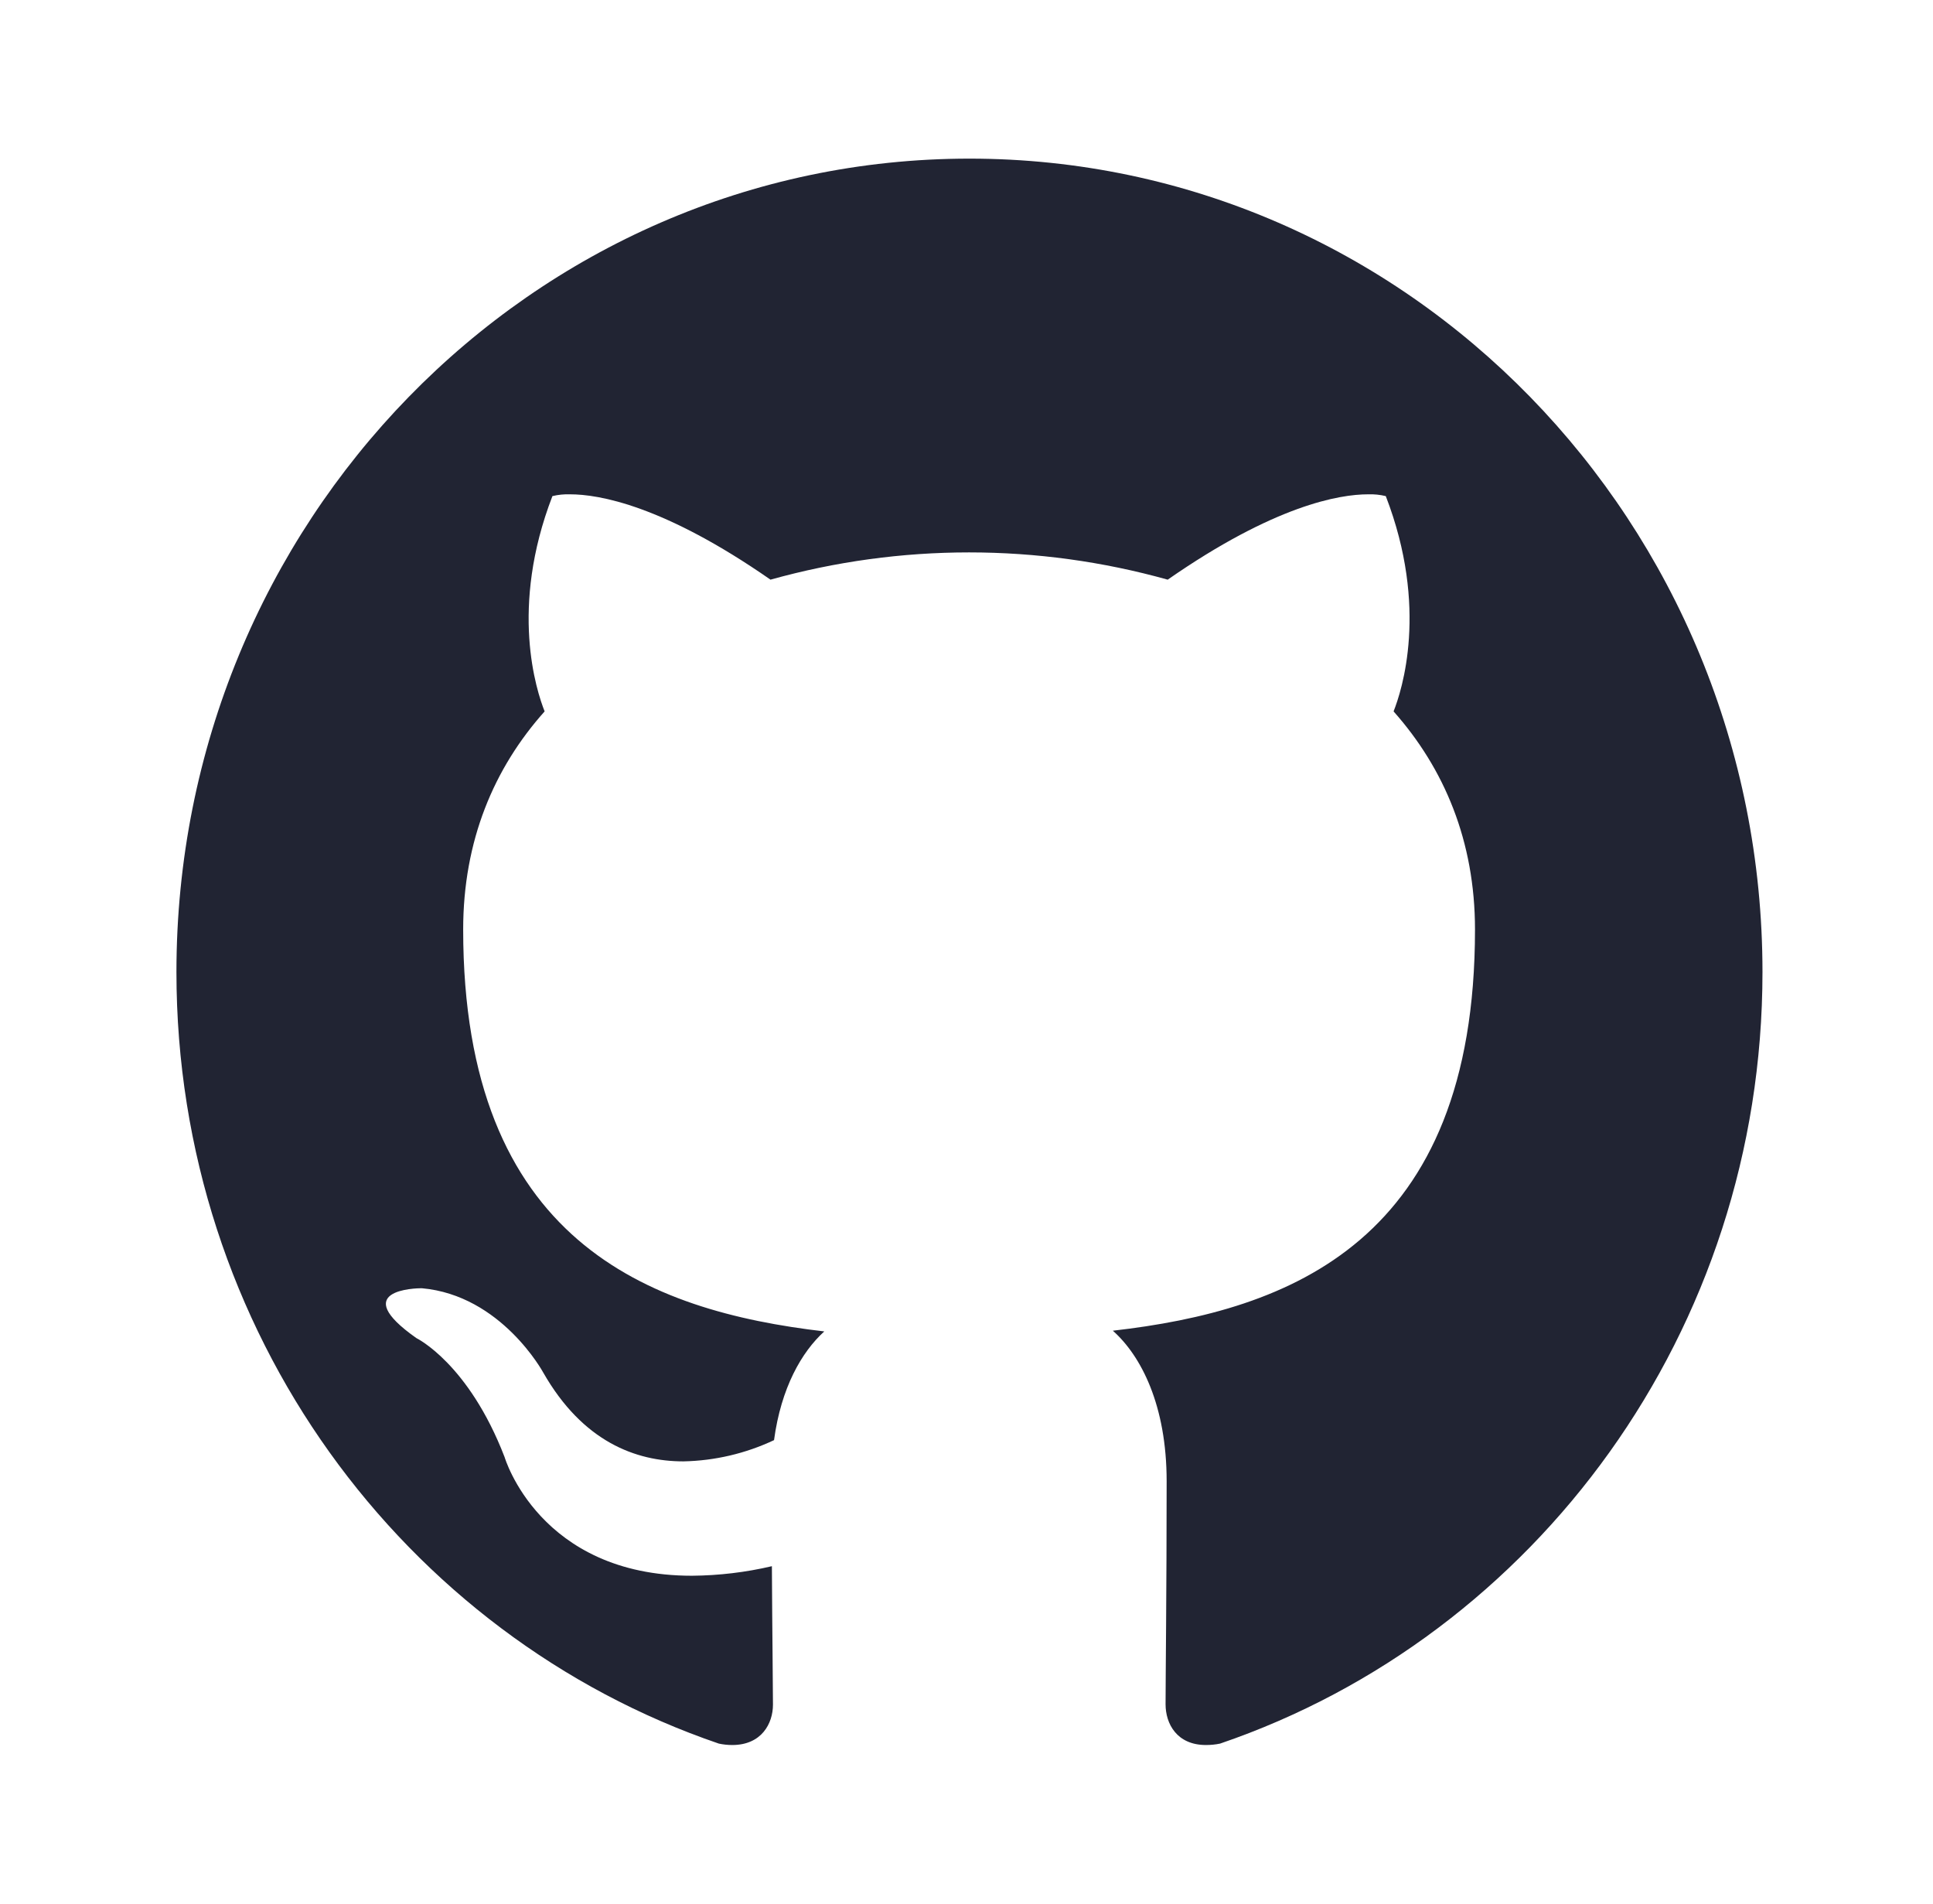 <svg width="65" height="64" viewBox="0 0 65 64" fill="none" xmlns="http://www.w3.org/2000/svg">
<path d="M32.599 5.333C17.873 5.333 5.933 17.584 5.933 32.679C5.933 44.762 13.575 55 24.171 58.619C24.319 58.651 24.471 58.667 24.623 58.667C25.611 58.667 25.992 57.941 25.992 57.31C25.992 56.655 25.968 54.941 25.956 52.655C25.074 52.862 24.172 52.969 23.266 52.976C18.135 52.976 16.968 48.988 16.968 48.988C15.754 45.834 14.004 44.988 14.004 44.988C11.683 43.357 13.992 43.31 14.171 43.31H14.183C16.861 43.548 18.266 46.143 18.266 46.143C19.599 48.476 21.385 49.131 22.98 49.131C24.035 49.11 25.073 48.867 26.028 48.417C26.266 46.655 26.956 45.453 27.718 44.762C21.802 44.072 15.575 41.726 15.575 31.25C15.575 28.262 16.611 25.822 18.314 23.917C18.04 23.226 17.123 20.441 18.576 16.679C18.77 16.632 18.971 16.612 19.171 16.619C20.135 16.619 22.314 16.988 25.909 19.488C30.277 18.266 34.898 18.266 39.266 19.488C42.861 16.988 45.04 16.619 46.004 16.619C46.204 16.612 46.404 16.632 46.599 16.679C48.052 20.441 47.135 23.226 46.861 23.917C48.564 25.834 49.599 28.274 49.599 31.25C49.599 41.75 43.361 44.06 37.421 44.738C38.373 45.584 39.23 47.25 39.23 49.798C39.23 53.453 39.194 56.405 39.194 57.298C39.194 57.941 39.564 58.667 40.552 58.667C40.712 58.667 40.871 58.652 41.028 58.619C51.635 55 59.266 44.75 59.266 32.679C59.266 17.584 47.325 5.333 32.599 5.333Z" fill="#212433"/>
</svg>
